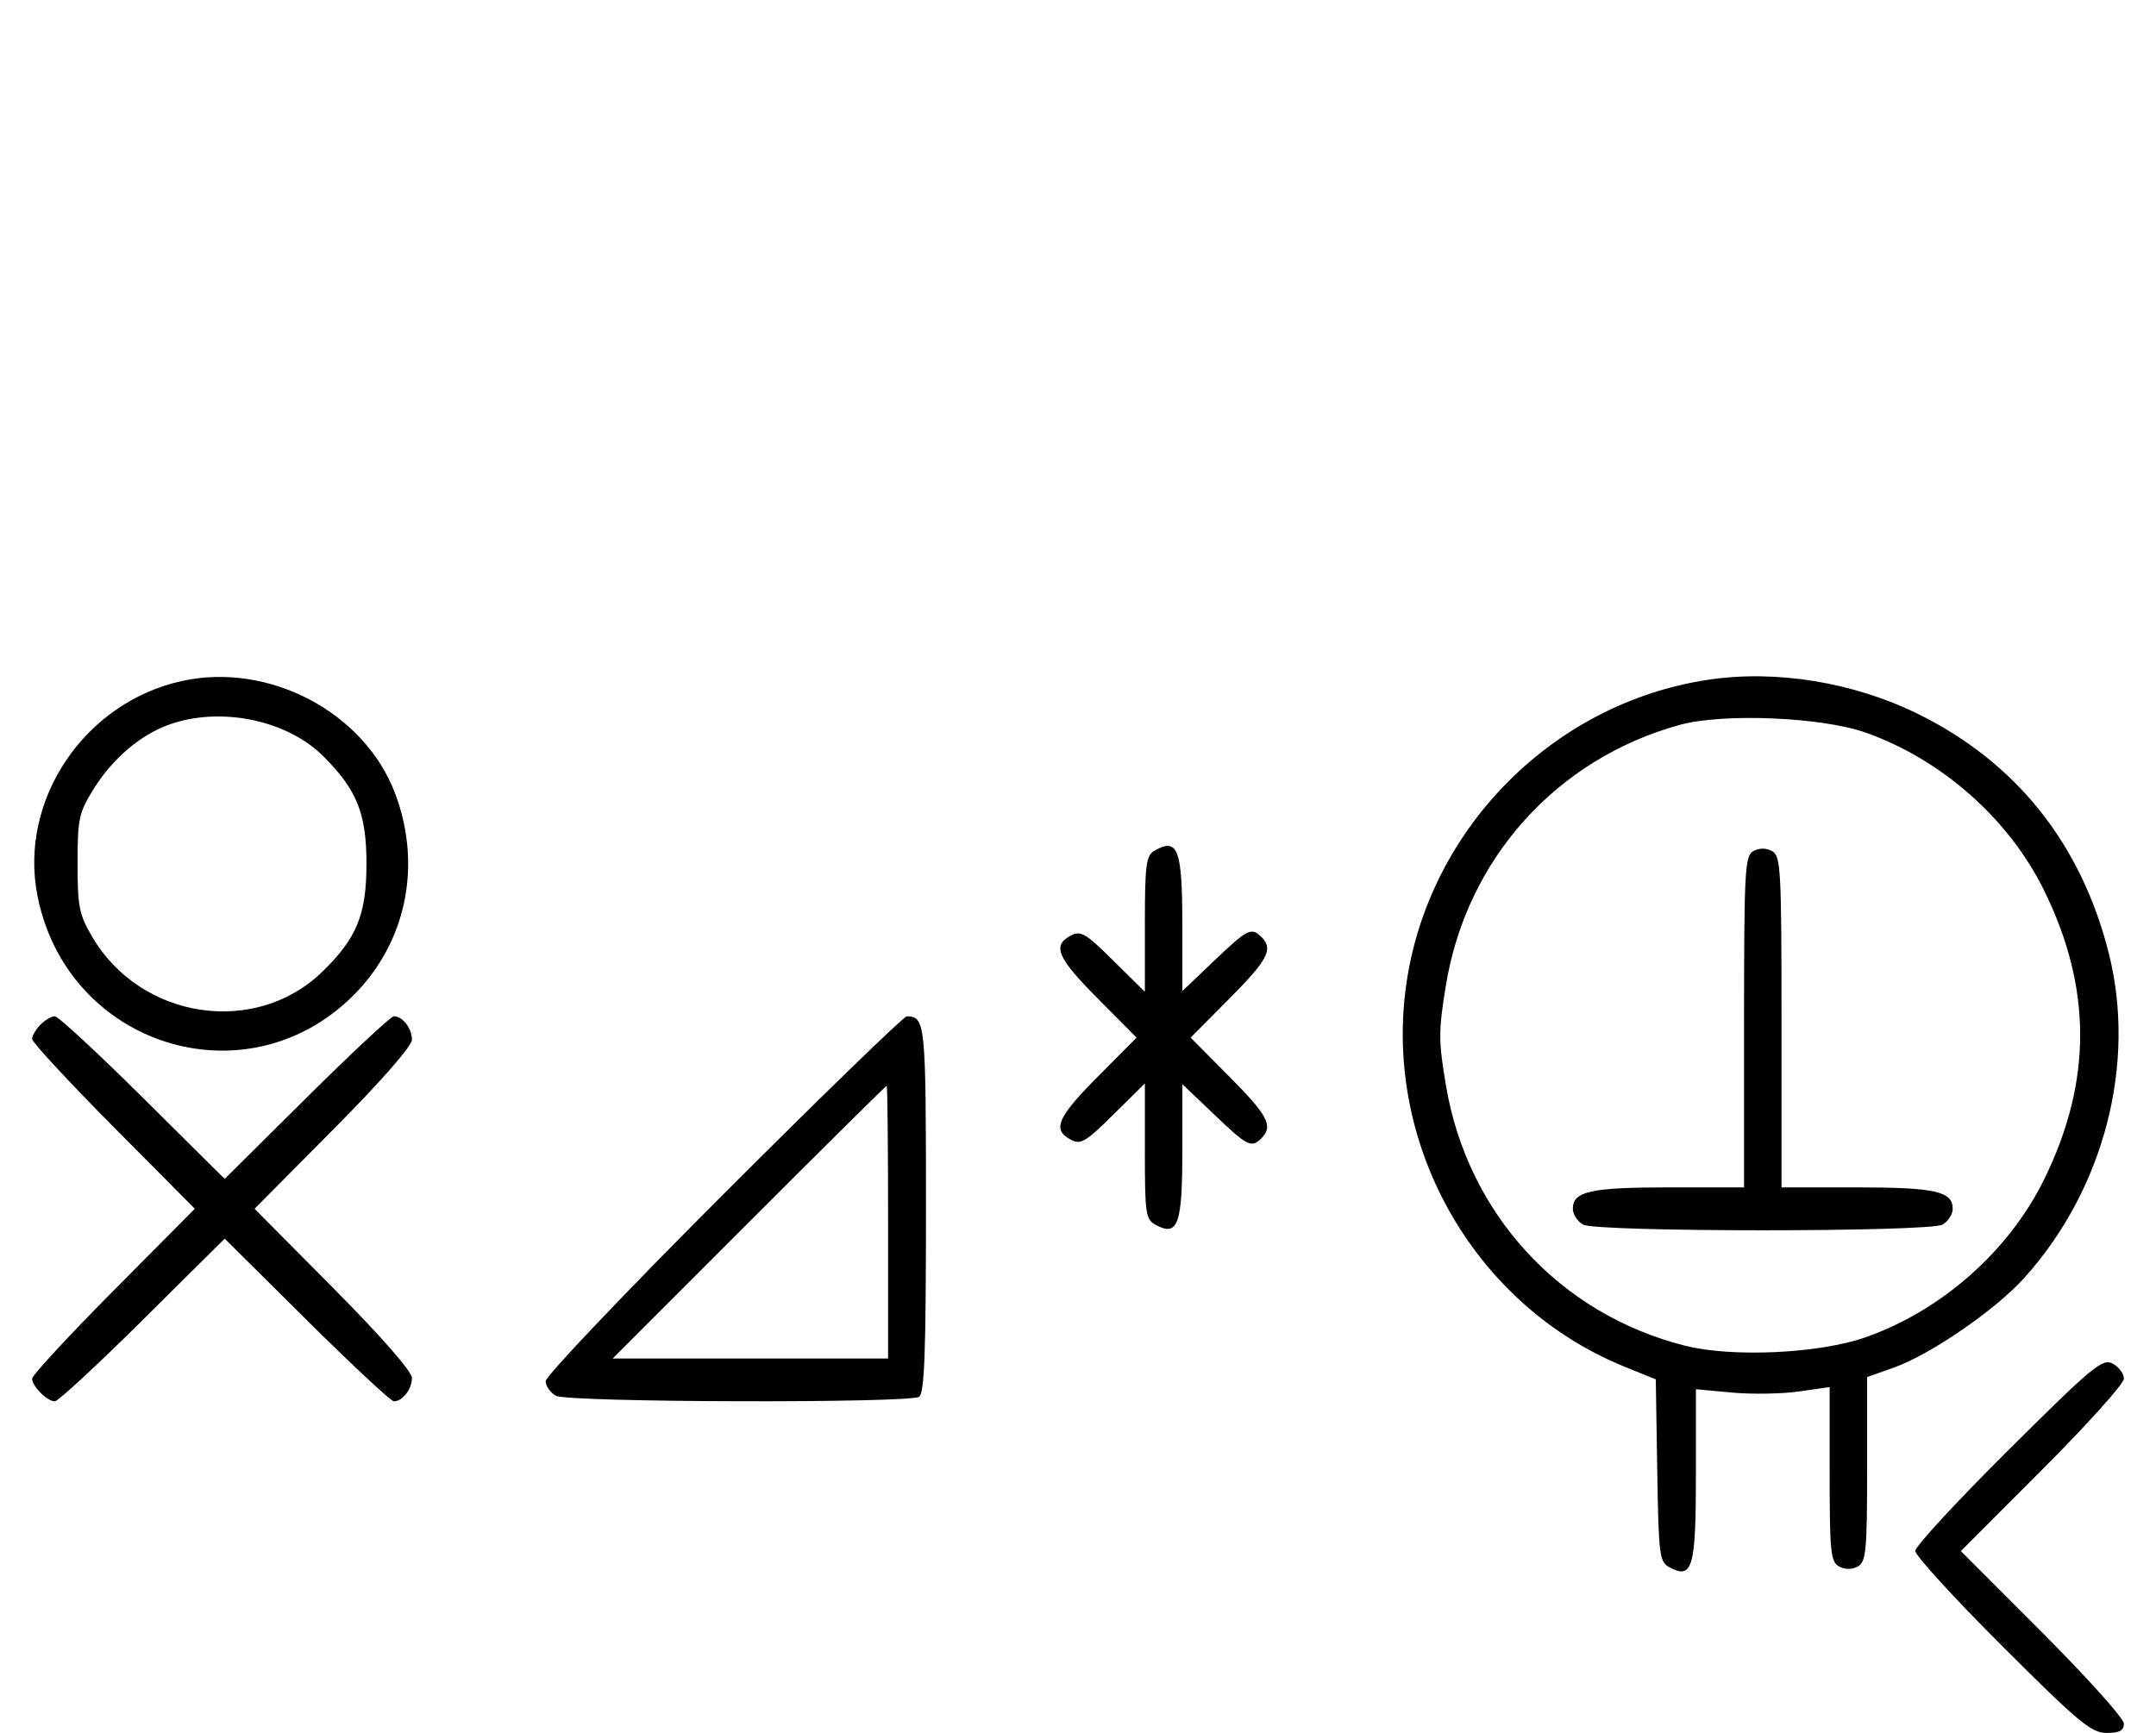 <svg xmlns="http://www.w3.org/2000/svg" width="403" height="324" viewBox="0 0 403 324" version="1.1">
	<path d="M 33.972 127.329 C 15.771 131.347, 3.510 149.552, 6.987 167.396 C 12.468 195.526, 46.025 206.135, 66.080 186.080 C 75.936 176.224, 78.916 161.869, 73.893 148.443 C 68.184 133.185, 50.298 123.726, 33.972 127.329 M 319.235 127.099 C 289.891 131.525, 266.445 155.583, 262.721 185.088 C 258.952 214.943, 275.999 244.285, 303.634 255.512 L 309.500 257.895 309.774 274.925 C 310.030 290.897, 310.174 292.023, 312.087 293.047 C 316.368 295.338, 317 293.114, 317 275.748 L 317 259.742 323.750 260.363 C 327.462 260.704, 333.087 260.613, 336.250 260.159 L 342 259.335 342 275.632 C 342 290.220, 342.186 292.029, 343.776 292.880 C 344.902 293.483, 346.182 293.478, 347.276 292.866 C 348.804 292.010, 349 289.943, 349 274.685 L 349 257.469 353.952 255.710 C 360.862 253.256, 372.996 244.911, 378.410 238.889 C 393.308 222.319, 399.391 198.848, 394.155 178.141 C 388.991 157.719, 376.852 142.513, 358.500 133.477 C 346.422 127.530, 331.956 125.180, 319.235 127.099 M 31.627 135.468 C 26.247 137.386, 21.039 141.829, 17.500 147.519 C 14.741 151.955, 14.500 153.073, 14.500 161.422 C 14.500 169.524, 14.796 171.003, 17.249 175.176 C 26.329 190.623, 47.758 193.849, 60.280 181.653 C 66.701 175.401, 68.500 170.989, 68.500 161.500 C 68.500 152.107, 66.733 147.694, 60.453 141.406 C 53.664 134.608, 41.228 132.046, 31.627 135.468 M 314 135.524 C 290.951 141.851, 274.130 160.585, 270.266 184.230 C 268.865 192.800, 268.868 194.580, 270.290 203.016 C 274.326 226.952, 291.592 245.721, 314.988 251.606 C 323.829 253.829, 340.071 253.068, 348.723 250.024 C 362.903 245.035, 375.475 233.929, 382.055 220.577 C 391.080 202.265, 391.080 184.735, 382.055 166.423 C 375.478 153.078, 362.927 141.986, 348.723 136.966 C 340.510 134.064, 322.103 133.299, 314 135.524 M 215.750 159.080 C 214.229 159.966, 214 161.758, 214 172.768 L 214 185.437 208.120 179.619 C 202.896 174.450, 202.004 173.927, 200.120 174.936 C 196.640 176.798, 197.626 179.076, 205.225 186.726 L 212.450 194 205.225 201.274 C 197.626 208.924, 196.640 211.202, 200.120 213.064 C 202.004 214.073, 202.896 213.550, 208.120 208.381 L 214 202.563 214 215.246 C 214 227.037, 214.145 228.007, 216.064 229.034 C 220.177 231.236, 221 228.934, 221 215.225 L 221 202.696 226.926 208.348 C 233.212 214.344, 233.907 214.693, 235.800 212.800 C 238.049 210.551, 237.003 208.550, 229.775 201.274 L 222.550 194 229.775 186.726 C 237.003 179.450, 238.049 177.449, 235.800 175.200 C 233.907 173.307, 233.212 173.656, 226.926 179.652 L 221 185.304 221 172.852 C 221 158.713, 220.161 156.511, 215.750 159.080 M 327.724 159.134 C 326.150 160.016, 326 162.790, 326 191.050 L 326 222 311.934 222 C 297.308 222, 294 222.738, 294 226 C 294 227.061, 294.870 228.395, 295.934 228.965 C 298.564 230.372, 360.436 230.372, 363.066 228.965 C 364.130 228.395, 365 227.061, 365 226 C 365 222.738, 361.692 222, 347.066 222 L 333 222 333 191.035 C 333 162.397, 332.867 159.999, 331.224 159.120 C 330.098 158.517, 328.818 158.522, 327.724 159.134 M 7.571 191.571 C 6.707 192.436, 6 193.640, 6 194.249 C 6 194.857, 12.844 202.250, 21.208 210.677 L 36.416 226 21.208 241.323 C 12.844 249.750, 6 257.143, 6 257.751 C 6 259.181, 8.819 262, 10.249 262 C 10.857 262, 18.250 255.156, 26.677 246.792 L 42 231.584 57.323 246.792 C 65.750 255.156, 73.085 262, 73.623 262 C 75.244 262, 77 259.725, 77 257.625 C 77 256.420, 71.267 249.871, 62.293 240.825 L 47.586 226 62.293 211.175 C 71.267 202.129, 77 195.580, 77 194.375 C 77 192.275, 75.244 190, 73.623 190 C 73.085 190, 65.750 196.844, 57.323 205.208 L 42 220.416 26.677 205.208 C 18.250 196.844, 10.857 190, 10.249 190 C 9.640 190, 8.436 190.707, 7.571 191.571 M 135.244 223.256 C 116.960 241.546, 102 257.280, 102 258.220 C 102 259.160, 102.870 260.395, 103.934 260.965 C 106.260 262.210, 169.847 262.384, 171.791 261.150 C 172.805 260.507, 173.082 252.958, 173.082 226 C 173.082 191.142, 172.975 190.068, 169.494 190.015 C 168.941 190.007, 153.529 204.965, 135.244 223.256 M 140 228.500 L 114.515 254 140.257 254 L 166 254 166 228.500 C 166 214.475, 165.884 203, 165.743 203 C 165.601 203, 154.017 214.475, 140 228.500 M 375.403 271.125 C 365.831 280.640, 358 289.122, 358 289.974 C 358 290.826, 365.317 298.830, 374.261 307.761 C 388.576 322.057, 390.910 324, 393.761 324 C 396.171 324, 397 323.555, 397 322.262 C 397 321.306, 390.143 313.656, 381.762 305.262 L 366.524 290 381.762 274.738 C 390.143 266.344, 397 258.710, 397 257.773 C 397 256.837, 396.056 255.565, 394.903 254.948 C 393 253.930, 391.191 255.430, 375.403 271.125 " stroke="none" fill="black" fill-rule="evenodd"/>
</svg>